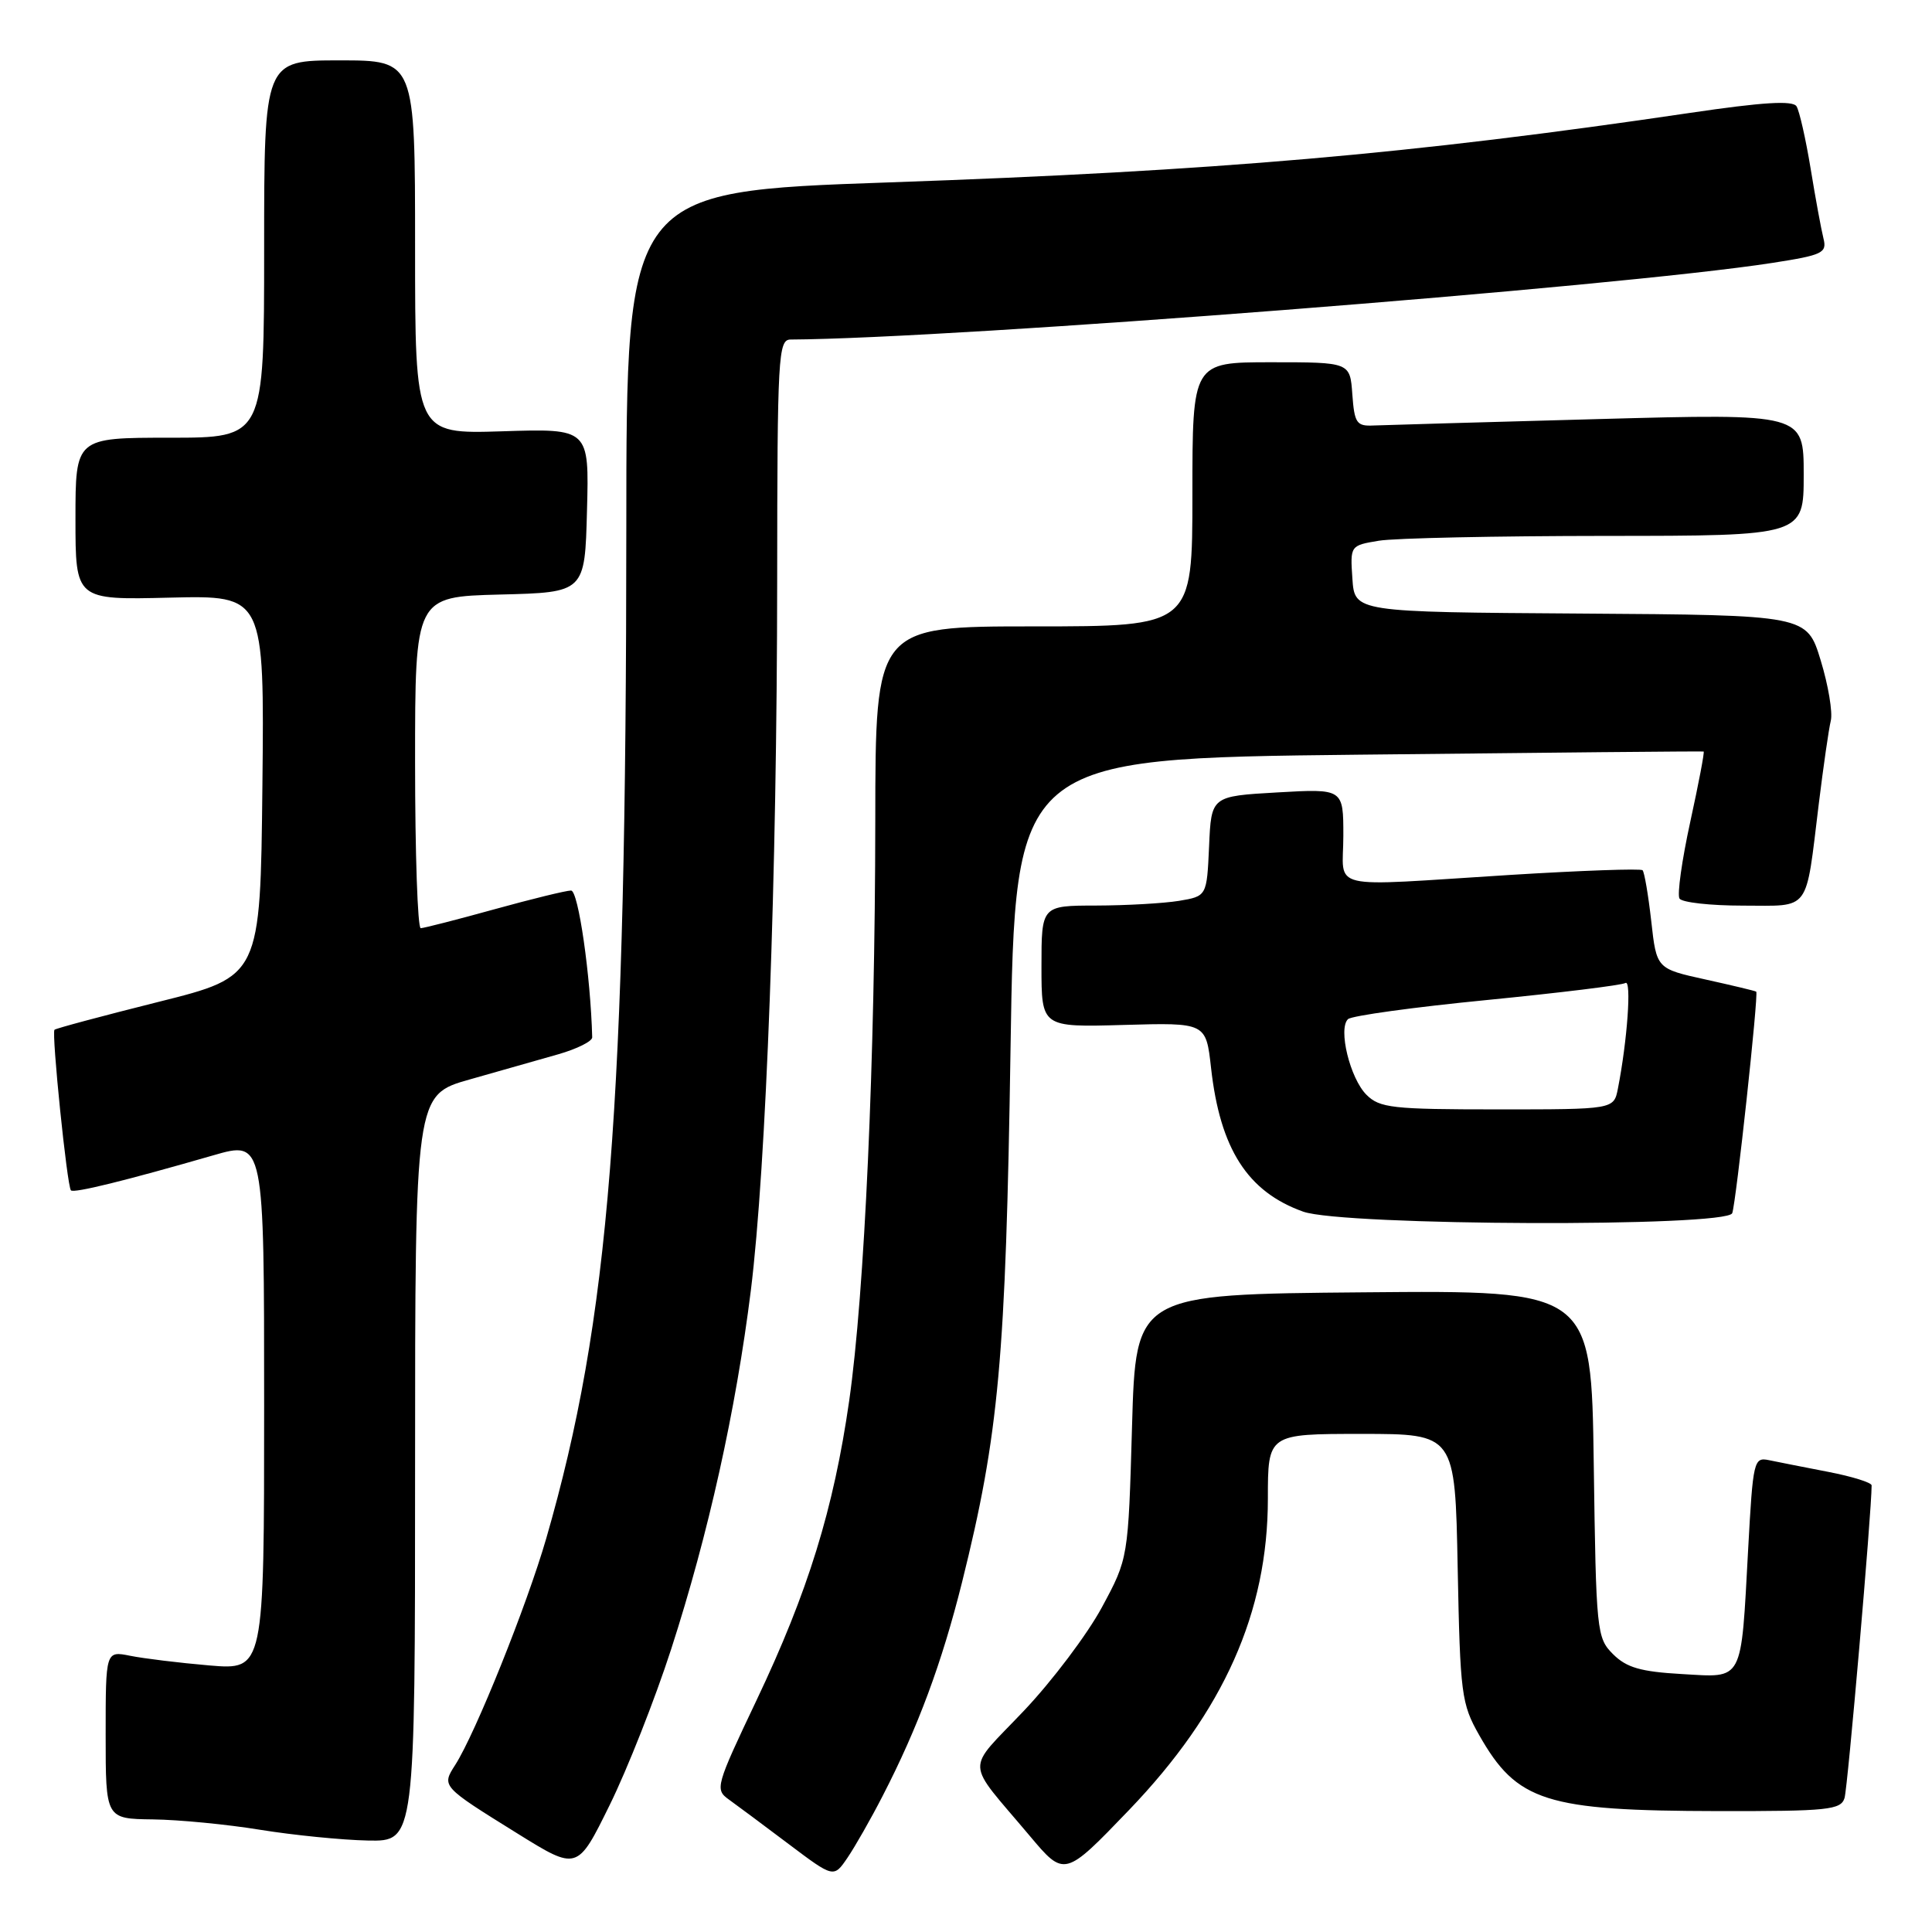<?xml version="1.0" encoding="UTF-8" standalone="no"?>
<!DOCTYPE svg PUBLIC "-//W3C//DTD SVG 1.1//EN" "http://www.w3.org/Graphics/SVG/1.1/DTD/svg11.dtd" >
<svg xmlns="http://www.w3.org/2000/svg" xmlns:xlink="http://www.w3.org/1999/xlink" version="1.1" viewBox="0 0 256 256">
 <g >
 <path fill="currentColor"
d=" M 116.95 237.98 C 121.64 228.89 124.80 220.36 127.48 209.64 C 132.36 190.04 133.27 180.07 133.90 139.00 C 134.50 100.50 134.50 100.50 180.00 100.00 C 205.03 99.72 225.61 99.53 225.74 99.58 C 225.88 99.62 225.08 103.81 223.97 108.89 C 222.86 113.97 222.22 118.54 222.54 119.06 C 222.86 119.58 226.64 120.00 230.95 120.00 C 240.01 120.00 239.21 121.07 241.00 106.50 C 241.61 101.55 242.32 96.60 242.59 95.50 C 242.86 94.40 242.26 90.80 241.25 87.50 C 239.42 81.50 239.42 81.50 209.46 81.30 C 179.50 81.10 179.50 81.10 179.20 76.69 C 178.90 72.29 178.91 72.28 182.70 71.65 C 184.79 71.30 198.31 71.02 212.75 71.01 C 239.00 71.00 239.00 71.00 239.00 62.90 C 239.00 54.79 239.00 54.79 211.75 55.53 C 196.76 55.94 183.38 56.32 182.00 56.38 C 179.75 56.49 179.47 56.07 179.19 52.25 C 178.89 48.00 178.89 48.00 168.44 48.00 C 158.00 48.00 158.00 48.00 158.00 65.50 C 158.00 83.00 158.00 83.00 137.00 83.00 C 116.00 83.00 116.00 83.00 115.98 108.75 C 115.95 140.62 114.57 171.29 112.52 185.62 C 110.46 199.96 107.07 210.93 100.25 225.28 C 94.85 236.65 94.71 237.11 96.57 238.44 C 97.63 239.20 101.19 241.85 104.48 244.33 C 110.47 248.84 110.47 248.84 112.29 246.17 C 113.29 244.70 115.39 241.02 116.95 237.98 Z  M 88.93 218.53 C 93.87 203.26 97.50 186.92 99.49 171.00 C 101.53 154.57 102.96 116.17 102.98 76.75 C 103.00 47.19 103.12 45.00 104.75 44.99 C 126.58 44.87 214.24 38.03 234.82 34.84 C 241.52 33.80 242.10 33.52 241.62 31.60 C 241.33 30.45 240.56 26.28 239.92 22.35 C 239.27 18.41 238.43 14.70 238.05 14.09 C 237.56 13.29 233.60 13.53 223.93 14.96 C 186.83 20.44 161.31 22.65 117.75 24.17 C 83.00 25.38 83.00 25.38 82.99 69.94 C 82.97 147.01 80.77 174.79 72.38 203.85 C 69.81 212.73 63.01 229.66 60.32 233.86 C 58.50 236.70 58.49 236.69 68.55 242.94 C 76.50 247.88 76.50 247.88 80.77 239.21 C 83.12 234.45 86.79 225.14 88.93 218.53 Z  M 149.62 239.82 C 162.15 226.76 168.00 213.64 168.00 198.57 C 168.00 190.00 168.00 190.00 180.40 190.00 C 192.81 190.00 192.81 190.00 193.15 207.75 C 193.48 224.51 193.64 225.75 196.00 229.91 C 201.00 238.73 204.80 239.94 227.68 239.98 C 242.23 240.00 243.92 239.82 244.41 238.25 C 244.83 236.92 248.00 200.33 248.00 196.82 C 248.00 196.45 245.41 195.64 242.25 195.03 C 239.09 194.42 235.56 193.72 234.40 193.48 C 232.39 193.06 232.28 193.53 231.64 205.27 C 230.67 223.10 231.09 222.29 222.85 221.82 C 217.40 221.51 215.53 220.97 213.74 219.19 C 211.57 217.02 211.49 216.24 211.18 193.96 C 210.86 170.97 210.86 170.97 180.68 171.24 C 150.50 171.50 150.50 171.50 150.00 189.00 C 149.50 206.50 149.50 206.50 146.00 212.99 C 144.07 216.56 139.42 222.74 135.65 226.71 C 127.88 234.91 127.79 232.97 136.42 243.23 C 141.05 248.74 141.05 248.74 149.62 239.82 Z  M 55.00 194.54 C 55.00 145.08 55.00 145.08 62.25 143.03 C 66.24 141.90 71.53 140.40 74.00 139.69 C 76.47 138.98 78.49 137.97 78.47 137.45 C 78.26 129.30 76.63 118.00 75.67 118.00 C 75.02 118.00 70.44 119.12 65.49 120.49 C 60.55 121.86 56.16 122.98 55.75 122.99 C 55.34 122.99 55.00 113.11 55.00 101.03 C 55.00 79.07 55.00 79.07 66.25 78.78 C 77.50 78.50 77.50 78.50 77.78 67.64 C 78.07 56.78 78.07 56.78 66.53 57.15 C 55.00 57.51 55.00 57.51 55.00 32.76 C 55.00 8.00 55.00 8.00 45.00 8.00 C 35.00 8.00 35.00 8.00 35.00 33.00 C 35.00 58.00 35.00 58.00 22.50 58.00 C 10.00 58.00 10.00 58.00 10.00 68.75 C 10.00 79.50 10.00 79.50 22.52 79.19 C 35.03 78.89 35.03 78.89 34.77 104.13 C 34.50 129.38 34.50 129.38 21.02 132.75 C 13.60 134.61 7.39 136.27 7.22 136.45 C 6.81 136.86 8.89 157.23 9.40 157.73 C 9.79 158.13 16.64 156.44 28.25 153.09 C 35.00 151.14 35.00 151.14 35.00 186.22 C 35.00 221.29 35.00 221.29 27.75 220.68 C 23.76 220.34 19.04 219.76 17.25 219.40 C 14.00 218.75 14.00 218.75 14.00 229.88 C 14.00 241.00 14.00 241.00 20.25 241.08 C 23.69 241.12 30.10 241.74 34.50 242.46 C 38.90 243.17 45.31 243.81 48.75 243.88 C 55.00 244.00 55.00 244.00 55.00 194.54 Z  M 229.53 160.75 C 230.04 159.38 233.04 131.69 232.71 131.40 C 232.59 131.30 229.57 130.58 226.00 129.79 C 219.50 128.36 219.50 128.36 218.80 122.06 C 218.41 118.60 217.89 115.56 217.65 115.31 C 217.40 115.07 209.52 115.35 200.14 115.93 C 175.35 117.48 178.00 118.10 178.00 110.75 C 178.00 104.50 178.00 104.50 169.25 105.00 C 160.50 105.50 160.50 105.50 160.21 112.13 C 159.91 118.75 159.91 118.75 156.21 119.37 C 154.17 119.70 149.24 119.98 145.25 119.99 C 138.00 120.00 138.00 120.00 138.00 128.06 C 138.00 136.12 138.00 136.12 148.90 135.81 C 159.80 135.50 159.80 135.50 160.47 141.50 C 161.67 152.25 165.31 157.92 172.68 160.55 C 177.98 162.44 228.83 162.62 229.53 160.75 Z  M 181.06 145.06 C 178.88 142.88 177.28 136.29 178.62 135.04 C 179.11 134.59 187.38 133.45 197.00 132.51 C 206.62 131.56 214.90 130.55 215.38 130.25 C 216.21 129.75 215.63 137.90 214.38 144.25 C 213.84 147.00 213.84 147.00 198.42 147.00 C 184.48 147.00 182.81 146.81 181.06 145.06 Z "/>
</g>
</svg>